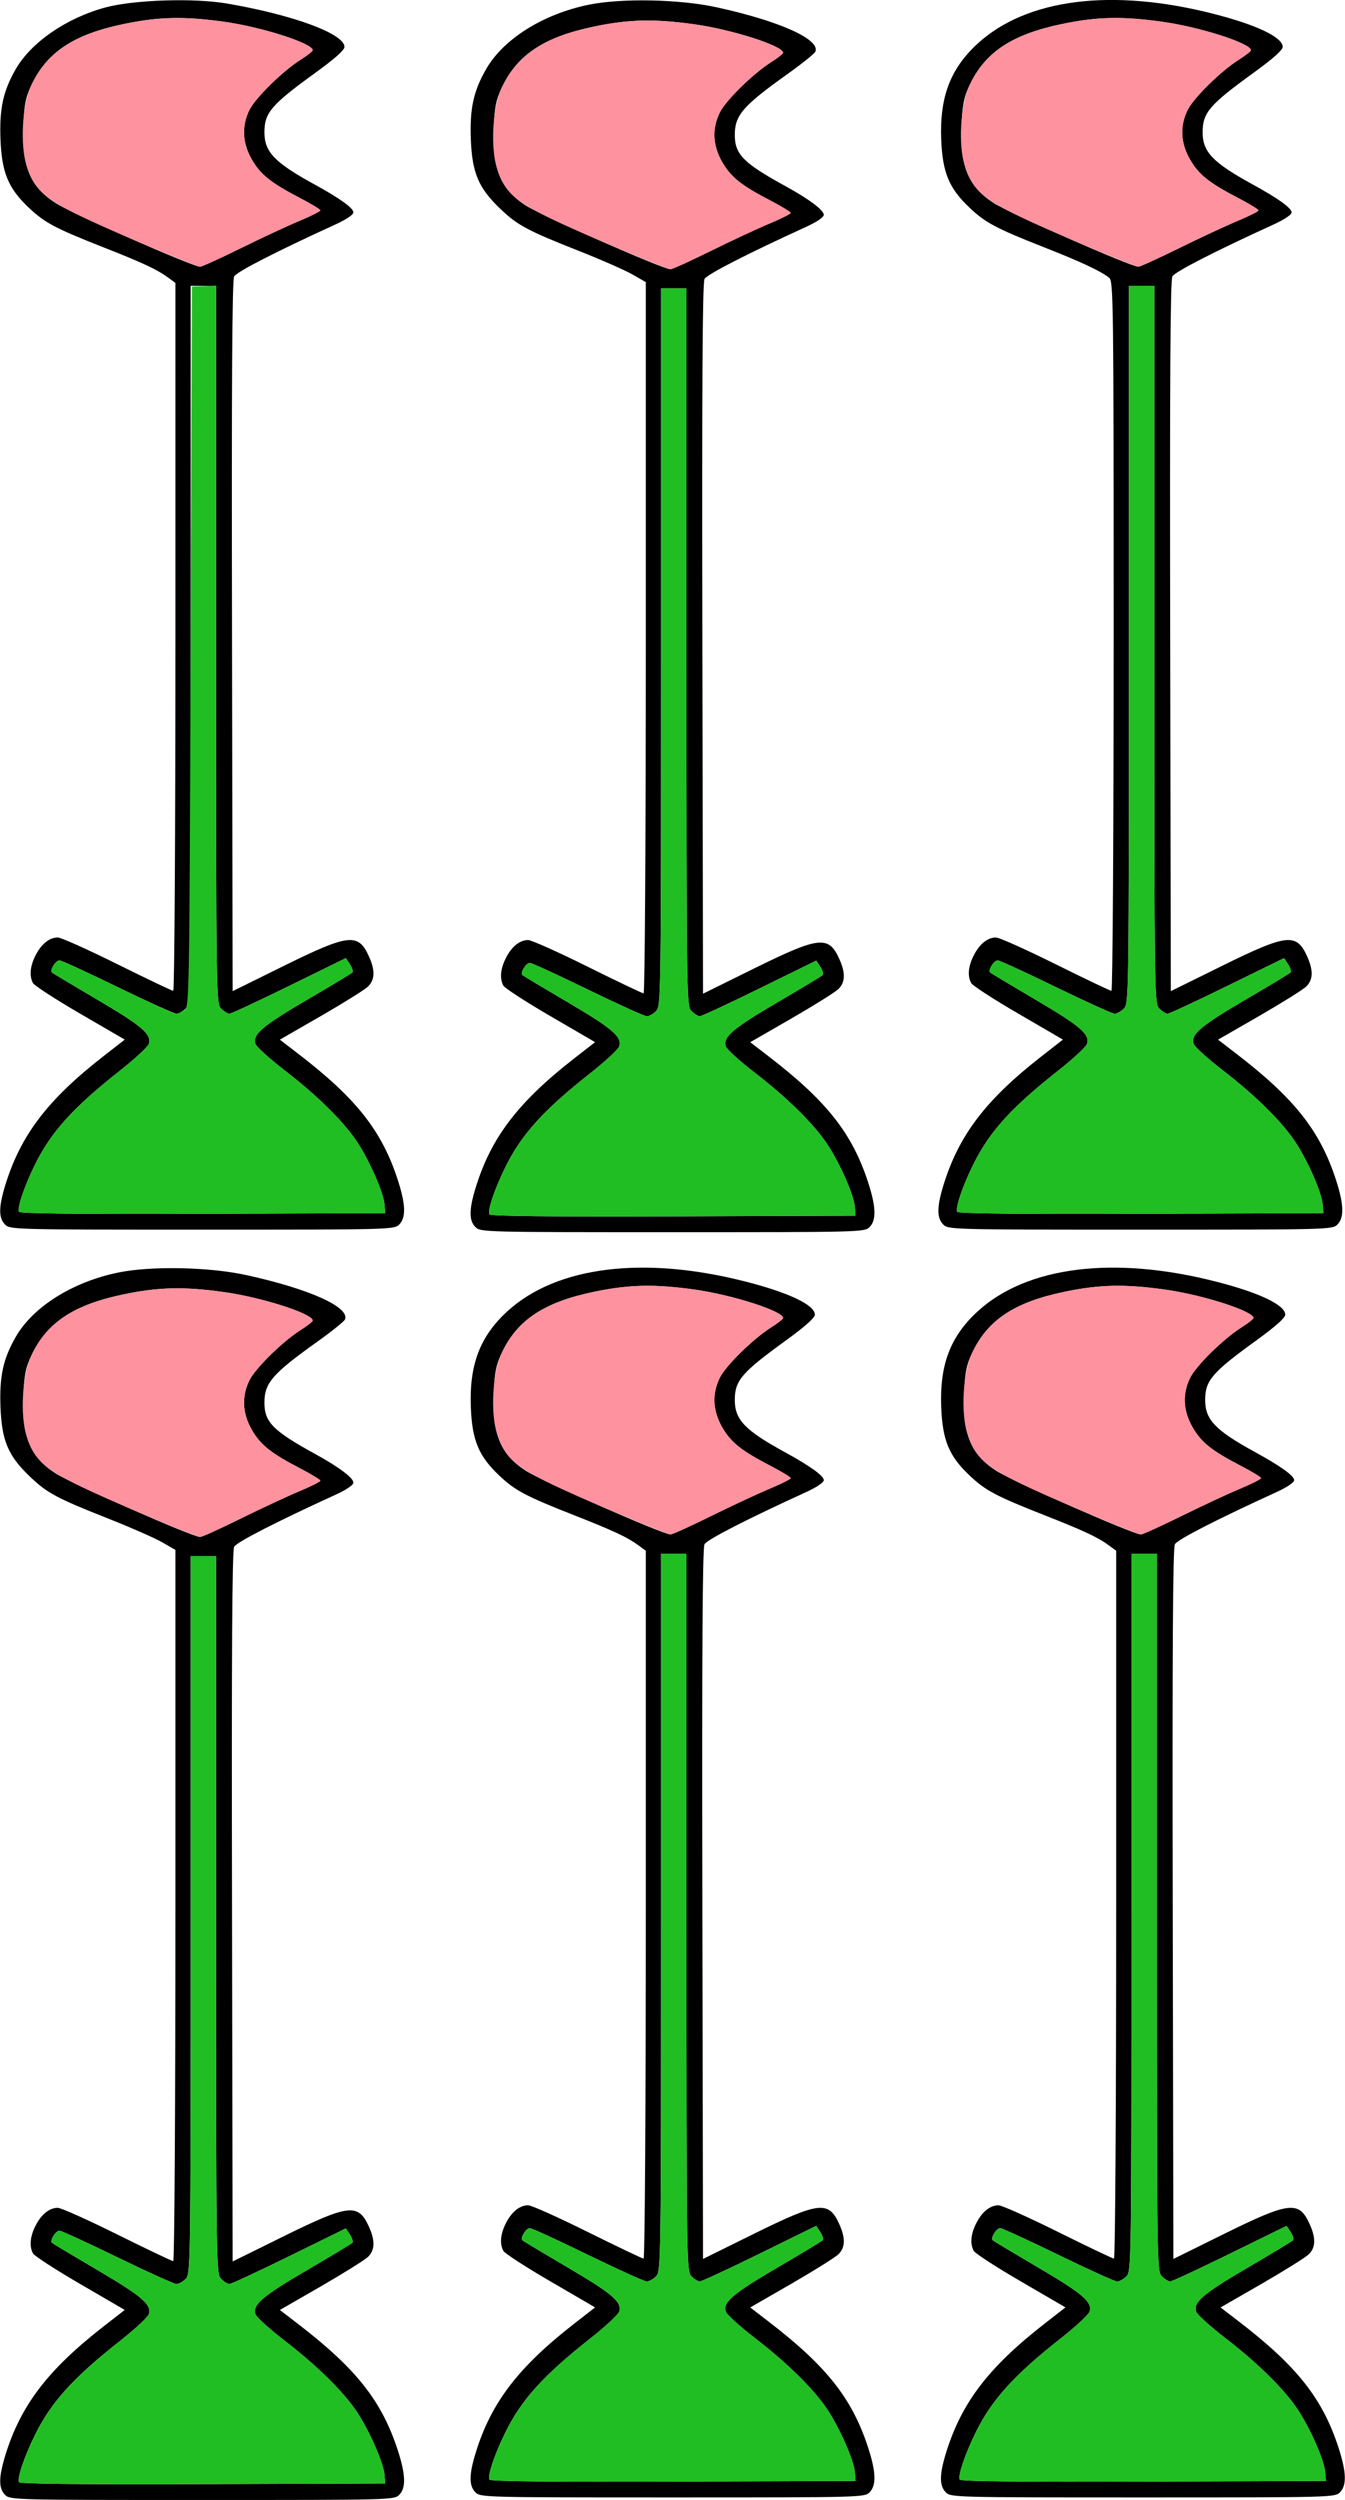 <?xml version="1.0" encoding="UTF-8" standalone="no"?>
<!DOCTYPE svg PUBLIC "-//W3C//DTD SVG 1.1//EN"
"http://www.w3.org/Graphics/SVG/1.1/DTD/svg11.dtd">
<svg width="323px" height="600px"
xmlns="http://www.w3.org/2000/svg" version="1.1">
<g transform="translate(0000, 0000) scale(1, 1)">
<path fill="#000000" stroke="none" d="
M 1.22 598.78
C -0.36 597.20 -0.34 594.52 1.29 589.24
C 4.98 577.28 11.49 568.76 24.90 558.32
L 29.96 554.39
L 19.23 548.15
C 13.34 544.73 8.24 541.42 7.92 540.82
C 7.00 539.10 7.22 536.76 8.54 534.16
C 9.93 531.43 11.87 529.88 13.88 529.88
C 14.65 529.88 21.08 532.76 28.17 536.28
C 35.27 539.80 41.31 542.68 41.60 542.68
C 41.90 542.68 42.13 505.25 42.13 457.33
L 42.13 371.98
L 38.92 370.14
C 37.16 369.13 31.46 366.62 26.26 364.57
C 13.61 359.57 11.37 358.37 7.21 354.41
C 1.96 349.41 0.43 345.81 0.12 337.73
C -0.16 330.37 0.73 326.20 3.74 320.93
C 7.87 313.66 17.40 307.67 28.39 305.41
C 36.28 303.79 50.28 304.07 59.23 306.04
C 74.25 309.33 84.00 313.71 82.86 316.65
C 82.69 317.11 79.71 319.51 76.24 321.98
C 65.44 329.68 63.50 331.91 63.50 336.63
C 63.50 341.33 65.56 343.41 75.78 349.01
C 81.36 352.07 84.87 354.71 84.87 355.83
C 84.87 356.40 83.25 357.51 80.75 358.66
C 66.26 365.28 56.83 370.12 56.23 371.23
C 55.75 372.13 55.60 396.51 55.72 457.62
L 55.87 542.76
L 68.31 536.62
C 83.74 529.02 86.03 528.76 88.57 534.35
C 90.12 537.74 90.06 540.00 88.38 541.65
C 87.63 542.38 82.55 545.56 77.11 548.70
L 67.21 554.40
L 71.62 557.79
C 85.56 568.50 91.69 576.26 95.52 588.04
C 97.43 593.91 97.54 597.11 95.86 598.78
C 94.67 599.98 93.83 600.00 48.54 600.00
C 3.25 600.00 2.42 599.98 1.22 598.78
M 92.33 593.91
C 92.09 591.08 88.77 583.51 85.78 578.96
C 82.53 574.05 76.18 567.79 68.27 561.70
C 64.68 558.93 61.56 556.10 61.33 555.40
C 60.62 553.14 63.01 551.10 73.76 544.82
C 79.50 541.46 84.38 538.52 84.62 538.28
C 84.85 538.04 84.59 537.16 84.05 536.33
L 83.05 534.82
L 69.46 541.49
C 61.99 545.16 55.53 548.16 55.11 548.16
C 54.68 548.16 53.79 547.62 53.12 546.95
C 51.91 545.74 51.90 544.92 51.90 459.60
L 51.90 373.48
L 48.85 373.48
L 45.79 373.48
L 45.79 459.60
C 45.79 544.92 45.78 545.74 44.57 546.95
C 43.90 547.62 42.91 548.17 42.37 548.17
C 41.83 548.17 35.47 545.29 28.23 541.77
C 21.00 538.25 14.73 535.37 14.28 535.37
C 13.39 535.37 11.91 537.71 12.46 538.26
C 12.65 538.45 17.53 541.37 23.30 544.76
C 34.09 551.09 36.47 553.13 35.74 555.40
C 35.52 556.11 32.40 559.00 28.81 561.83
C 17.53 570.72 12.24 576.58 8.37 584.45
C 5.80 589.68 4.05 594.88 4.57 595.72
C 4.84 596.15 19.22 596.30 48.73 596.20
L 92.50 596.04
L 92.33 593.91
M 57.82 364.45
C 62.79 362.00 69.12 359.05 71.89 357.90
C 74.66 356.74 76.92 355.60 76.93 355.37
C 76.93 355.13 74.73 353.80 72.04 352.40
C 65.02 348.75 62.56 346.78 60.47 343.15
C 58.21 339.21 58.01 335.18 59.87 331.33
C 61.29 328.40 67.86 321.95 72.21 319.20
C 73.80 318.20 75.10 317.18 75.10 316.93
C 75.10 315.29 62.86 311.36 53.79 310.10
C 44.19 308.76 38.14 308.89 29.77 310.63
C 17.66 313.13 11.17 317.45 7.46 325.48
C 6.13 328.34 5.80 330.07 5.60 335.21
C 5.23 344.82 7.28 349.72 13.34 353.60
C 17.30 356.13 46.15 368.84 48.05 368.88
C 48.46 368.90 52.86 366.90 57.82 364.45"/>
<path fill="#000000" stroke="none" d="
M 114.18 598.17
C 112.60 596.59 112.62 593.91 114.25 588.63
C 117.94 576.67 124.45 568.15 137.86 557.71
L 142.91 553.78
L 132.19 547.54
C 126.29 544.12 121.20 540.81 120.88 540.21
C 119.96 538.49 120.18 536.15 121.50 533.55
C 122.89 530.82 124.83 529.27 126.84 529.27
C 127.61 529.27 134.04 532.15 141.13 535.67
C 148.23 539.19 154.26 542.07 154.56 542.07
C 154.86 542.07 155.09 504.82 155.09 457.13
L 155.09 372.18
L 153.39 370.93
C 150.75 368.98 147.43 367.42 137.93 363.68
C 126.21 359.07 123.72 357.75 119.88 354.12
C 114.95 349.46 113.38 345.69 113.07 337.73
C 112.68 327.49 115.28 320.71 121.87 314.69
C 133.67 303.92 154.56 301.32 179.07 307.59
C 189.45 310.23 195.69 313.22 195.69 315.52
C 195.69 316.28 193.36 318.35 188.80 321.66
C 178.10 329.41 176.46 331.31 176.46 336.02
C 176.46 340.73 178.92 343.29 188.37 348.46
C 194.56 351.85 197.83 354.20 197.83 355.24
C 197.83 355.79 196.13 356.94 193.71 358.05
C 179.22 364.67 169.79 369.51 169.19 370.62
C 168.70 371.52 168.56 395.90 168.67 457.01
L 168.83 542.15
L 181.27 536.01
C 196.70 528.41 198.99 528.15 201.53 533.74
C 203.07 537.13 203.02 539.39 201.34 541.04
C 200.58 541.77 195.51 544.95 190.07 548.09
L 180.17 553.79
L 184.57 557.18
C 198.51 567.89 204.65 575.65 208.48 587.43
C 210.39 593.30 210.49 596.50 208.82 598.17
C 207.62 599.37 206.79 599.39 161.50 599.39
C 116.21 599.39 115.38 599.37 114.18 598.17
M 205.29 593.30
C 205.05 590.47 201.73 582.90 198.73 578.35
C 195.49 573.45 189.14 567.18 181.23 561.09
C 177.64 558.32 174.52 555.49 174.29 554.79
C 173.58 552.53 175.97 550.49 186.72 544.21
C 192.46 540.85 197.34 537.91 197.57 537.67
C 197.81 537.43 197.55 536.55 197.01 535.72
L 196.01 534.21
L 182.42 540.88
C 174.95 544.55 168.49 547.55 168.06 547.55
C 167.64 547.55 166.75 547.01 166.08 546.34
C 164.87 545.13 164.86 544.31 164.86 458.99
L 164.86 372.87
L 161.81 372.87
L 158.75 372.87
L 158.75 458.99
C 158.75 544.31 158.74 545.13 157.53 546.34
C 156.86 547.01 155.86 547.56 155.33 547.56
C 154.78 547.56 148.43 544.68 141.19 541.16
C 133.96 537.64 127.69 534.76 127.24 534.76
C 126.35 534.76 124.87 537.10 125.42 537.65
C 125.61 537.84 130.49 540.76 136.26 544.15
C 147.05 550.48 149.43 552.52 148.70 554.79
C 148.48 555.50 145.36 558.39 141.77 561.22
C 130.49 570.11 125.19 575.97 121.33 583.84
C 118.76 589.07 117.01 594.27 117.53 595.11
C 117.79 595.54 132.18 595.69 161.69 595.59
L 205.46 595.43
L 205.29 593.30
M 170.78 363.84
C 175.75 361.39 182.08 358.44 184.85 357.29
C 187.61 356.13 189.88 354.99 189.89 354.76
C 189.89 354.52 187.69 353.19 185.00 351.79
C 177.97 348.14 175.52 346.17 173.43 342.54
C 171.17 338.60 170.96 334.57 172.83 330.72
C 174.25 327.79 180.82 321.34 185.17 318.59
C 186.75 317.59 188.06 316.57 188.06 316.32
C 188.06 314.68 175.82 310.75 166.74 309.49
C 157.15 308.15 151.10 308.28 142.72 310.02
C 130.62 312.52 124.13 316.84 120.42 324.87
C 119.09 327.73 118.76 329.46 118.56 334.60
C 118.19 344.21 120.24 349.11 126.29 352.99
C 130.26 355.52 159.11 368.23 161.01 368.27
C 161.42 368.29 165.82 366.29 170.78 363.84"/>
<path fill="#000000" stroke="none" d="
M 227.14 598.17
C 225.56 596.59 225.57 593.91 227.21 588.63
C 230.90 576.67 237.41 568.15 250.82 557.71
L 255.87 553.78
L 245.15 547.54
C 239.25 544.12 234.16 540.81 233.84 540.21
C 232.91 538.49 233.13 536.15 234.46 533.55
C 235.85 530.82 237.79 529.27 239.80 529.27
C 240.56 529.27 246.99 532.15 254.09 535.67
C 261.18 539.19 267.22 542.07 267.52 542.07
C 267.82 542.07 268.05 504.82 268.05 457.13
L 268.05 372.18
L 266.35 370.93
C 263.71 368.98 260.39 367.42 250.89 363.68
C 239.17 359.07 236.68 357.75 232.84 354.12
C 227.91 349.46 226.34 345.69 226.03 337.73
C 225.64 327.49 228.24 320.71 234.83 314.69
C 246.63 303.92 267.52 301.32 292.02 307.59
C 302.40 310.23 308.65 313.22 308.65 315.52
C 308.65 316.28 306.32 318.35 301.76 321.66
C 291.05 329.41 289.42 331.31 289.42 336.02
C 289.42 340.73 291.88 343.29 301.32 348.46
C 307.52 351.85 310.79 354.20 310.79 355.24
C 310.79 355.79 309.09 356.94 306.67 358.05
C 292.18 364.67 282.74 369.51 282.15 370.62
C 281.66 371.52 281.52 395.90 281.63 457.01
L 281.79 542.15
L 294.23 536.01
C 309.66 528.41 311.95 528.15 314.49 533.74
C 316.03 537.13 315.98 539.39 314.30 541.04
C 313.54 541.77 308.47 544.95 303.03 548.09
L 293.12 553.79
L 297.53 557.18
C 311.47 567.89 317.61 575.65 321.44 587.43
C 323.35 593.30 323.45 596.50 321.78 598.17
C 320.58 599.37 319.75 599.39 274.46 599.39
C 229.17 599.39 228.33 599.37 227.14 598.17
M 318.24 593.30
C 318.01 590.47 314.69 582.90 311.69 578.35
C 308.45 573.45 302.10 567.18 294.19 561.09
C 290.60 558.32 287.48 555.49 287.25 554.79
C 286.54 552.53 288.93 550.49 299.68 544.21
C 305.42 540.85 310.30 537.91 310.53 537.67
C 310.76 537.43 310.51 536.55 309.96 535.72
L 308.97 534.21
L 295.38 540.88
C 287.90 544.55 281.44 547.55 281.02 547.55
C 280.60 547.55 279.71 547.01 279.04 546.34
C 277.83 545.13 277.82 544.31 277.82 458.99
L 277.82 372.87
L 274.76 372.87
L 271.71 372.87
L 271.71 458.99
C 271.71 544.31 271.70 545.13 270.49 546.34
C 269.82 547.01 268.82 547.56 268.29 547.56
C 267.74 547.56 261.39 544.68 254.15 541.16
C 246.92 537.64 240.64 534.76 240.20 534.76
C 239.31 534.76 237.83 537.10 238.38 537.65
C 238.57 537.84 243.45 540.76 249.22 544.15
C 260.01 550.48 262.39 552.52 261.66 554.79
C 261.44 555.50 258.32 558.39 254.73 561.22
C 243.45 570.11 238.15 575.97 234.29 583.84
C 231.72 589.07 229.97 594.27 230.49 595.11
C 230.75 595.54 245.14 595.69 274.65 595.59
L 318.42 595.43
L 318.24 593.30
M 283.74 363.84
C 288.71 361.39 295.04 358.44 297.81 357.29
C 300.57 356.13 302.84 354.99 302.84 354.76
C 302.84 354.52 300.65 353.19 297.96 351.79
C 290.93 348.14 288.48 346.17 286.39 342.54
C 284.12 338.60 283.92 334.57 285.79 330.72
C 287.21 327.79 293.78 321.34 298.12 318.59
C 299.71 317.59 301.02 316.57 301.02 316.32
C 301.02 314.68 288.78 310.75 279.70 309.49
C 270.11 308.15 264.05 308.28 255.68 310.02
C 243.58 312.52 237.09 316.84 233.38 324.87
C 232.05 327.73 231.72 329.46 231.52 334.60
C 231.14 344.21 233.20 349.11 239.25 352.99
C 243.21 355.52 272.06 368.23 273.97 368.27
C 274.38 368.29 278.78 366.29 283.74 363.84"/>
<path fill="#000000" stroke="none" d="
M 114.18 294.51
C 112.60 292.93 112.62 290.26 114.25 284.98
C 117.94 273.01 124.45 264.49 137.86 254.05
L 142.91 250.12
L 132.19 243.88
C 126.29 240.46 121.20 237.15 120.88 236.55
C 119.96 234.83 120.18 232.49 121.50 229.90
C 122.89 227.16 124.83 225.61 126.84 225.61
C 127.61 225.61 134.04 228.49 141.13 232.01
C 148.23 235.53 154.26 238.41 154.56 238.41
C 154.86 238.41 155.09 200.98 155.09 153.06
L 155.09 67.71
L 151.88 65.87
C 150.12 64.87 144.42 62.35 139.21 60.30
C 126.57 55.30 124.33 54.10 120.17 50.14
C 114.92 45.14 113.39 41.54 113.07 33.46
C 112.79 26.10 113.69 21.93 116.70 16.66
C 120.83 9.40 130.36 3.40 141.35 1.14
C 149.24 -0.48 163.24 -0.20 172.19 1.77
C 187.21 5.06 196.96 9.44 195.82 12.38
C 195.64 12.84 192.66 15.24 189.20 17.71
C 178.40 25.41 176.46 27.65 176.46 32.37
C 176.46 37.06 178.52 39.14 188.74 44.74
C 194.32 47.80 197.83 50.44 197.83 51.56
C 197.83 52.13 196.21 53.24 193.71 54.39
C 179.22 61.01 169.79 65.85 169.19 66.96
C 168.70 67.87 168.56 92.24 168.67 153.35
L 168.83 238.49
L 181.27 232.35
C 196.70 224.75 198.99 224.49 201.53 230.08
C 203.07 233.48 203.02 235.73 201.34 237.38
C 200.58 238.12 195.51 241.29 190.07 244.43
L 180.17 250.13
L 184.57 253.52
C 198.51 264.23 204.65 271.99 208.48 283.77
C 210.39 289.65 210.49 292.84 208.82 294.51
C 207.62 295.71 206.79 295.73 161.50 295.73
C 116.21 295.73 115.38 295.71 114.18 294.51
M 205.29 289.64
C 205.05 286.81 201.73 279.24 198.73 274.70
C 195.49 269.79 189.14 263.52 181.23 257.43
C 177.64 254.66 174.52 251.83 174.29 251.13
C 173.58 248.87 175.97 246.84 186.72 240.55
C 192.46 237.20 197.34 234.26 197.57 234.01
C 197.81 233.77 197.55 232.90 197.01 232.06
L 196.01 230.55
L 182.42 237.22
C 174.95 240.89 168.49 243.89 168.06 243.90
C 167.64 243.90 166.75 243.35 166.08 242.68
C 164.87 241.48 164.86 240.65 164.86 155.34
L 164.86 69.21
L 161.81 69.21
L 158.75 69.21
L 158.75 155.34
C 158.75 240.65 158.74 241.48 157.53 242.68
C 156.86 243.35 155.86 243.90 155.33 243.90
C 154.78 243.90 148.43 241.02 141.19 237.50
C 133.96 233.98 127.69 231.10 127.24 231.10
C 126.35 231.10 124.87 233.44 125.42 233.99
C 125.61 234.18 130.49 237.10 136.26 240.49
C 147.05 246.82 149.43 248.86 148.70 251.13
C 148.48 251.84 145.36 254.73 141.77 257.56
C 130.49 266.45 125.19 272.31 121.33 280.18
C 118.76 285.41 117.01 290.61 117.53 291.45
C 117.79 291.88 132.18 292.03 161.69 291.93
L 205.46 291.77
L 205.29 289.64
M 170.78 60.18
C 175.75 57.73 182.08 54.78 184.85 53.63
C 187.61 52.47 189.88 51.34 189.89 51.10
C 189.89 50.87 187.69 49.53 185.00 48.13
C 177.97 44.48 175.52 42.51 173.43 38.88
C 171.17 34.94 170.96 30.91 172.83 27.06
C 174.25 24.13 180.82 17.68 185.17 14.93
C 186.75 13.93 188.06 12.91 188.06 12.66
C 188.06 11.02 175.82 7.09 166.74 5.83
C 157.15 4.49 151.10 4.62 142.72 6.36
C 130.62 8.87 124.13 13.18 120.42 21.21
C 119.09 24.07 118.76 25.80 118.56 30.95
C 118.19 40.55 120.24 45.45 126.29 49.33
C 130.26 51.87 159.11 64.57 161.01 64.62
C 161.42 64.63 165.82 62.63 170.78 60.18"/>
<path fill="#000000" stroke="none" d="
M 1.22 293.90
C -0.36 292.32 -0.34 289.65 1.29 284.37
C 4.98 272.40 11.49 263.88 24.90 253.45
L 29.96 249.51
L 19.23 243.27
C 13.34 239.85 8.24 236.54 7.92 235.94
C 7.00 234.22 7.22 231.88 8.54 229.29
C 9.93 226.55 11.87 225.00 13.88 225.00
C 14.65 225.00 21.08 227.88 28.17 231.40
C 35.27 234.92 41.31 237.80 41.60 237.80
C 41.90 237.80 42.13 200.55 42.13 152.86
L 42.13 67.91
L 40.43 66.66
C 37.79 64.71 34.47 63.15 24.97 59.41
C 13.25 54.80 10.76 53.48 6.92 49.85
C 1.99 45.20 0.42 41.42 0.12 33.46
C -0.16 26.10 0.73 21.93 3.74 16.66
C 7.44 10.16 16.06 4.24 25.46 1.75
C 32.27 -0.05 46.58 -0.51 54.46 0.84
C 70.32 3.54 82.73 8.11 82.73 11.26
C 82.73 12.01 80.40 14.09 75.84 17.39
C 65.14 25.14 63.50 27.04 63.50 31.76
C 63.50 36.46 65.96 39.02 75.41 44.20
C 81.60 47.59 84.87 49.93 84.87 50.98
C 84.87 51.52 83.17 52.67 80.75 53.78
C 66.26 60.40 56.83 65.24 56.23 66.35
C 55.75 67.26 55.60 91.63 55.72 152.74
L 55.87 237.88
L 68.31 231.74
C 83.74 224.14 86.03 223.88 88.57 229.47
C 90.12 232.87 90.06 235.12 88.38 236.77
C 87.63 237.51 82.55 240.68 77.11 243.82
L 67.21 249.52
L 71.62 252.91
C 85.56 263.62 91.69 271.38 95.52 283.16
C 97.43 289.04 97.54 292.23 95.86 293.90
C 94.67 295.10 93.83 295.12 48.54 295.12
C 3.25 295.12 2.42 295.10 1.22 293.90
M 92.33 289.03
C 92.09 286.20 88.77 278.63 85.78 274.09
C 82.53 269.18 76.18 262.91 68.27 256.82
C 64.68 254.05 61.56 251.22 61.33 250.52
C 60.62 248.26 63.01 246.23 73.76 239.94
C 79.50 236.59 84.38 233.65 84.62 233.40
C 84.85 233.16 84.59 232.29 84.05 231.45
L 83.05 229.95
L 69.46 236.61
C 61.99 240.28 55.53 243.28 55.11 243.29
C 54.68 243.29 53.79 242.74 53.12 242.07
C 51.91 240.87 51.90 240.04 51.90 154.73
L 51.90 68.60
L 48.85 68.60
L 45.79 68.60
L 45.79 154.73
C 45.79 240.04 45.78 240.87 44.57 242.07
C 43.90 242.74 42.91 243.29 42.37 243.29
C 41.83 243.29 35.47 240.41 28.23 236.89
C 21.00 233.37 14.73 230.49 14.28 230.49
C 13.39 230.49 11.91 232.83 12.46 233.38
C 12.65 233.57 17.53 236.49 23.30 239.88
C 34.09 246.21 36.47 248.25 35.74 250.52
C 35.52 251.23 32.40 254.12 28.81 256.95
C 17.53 265.84 12.24 271.70 8.37 279.57
C 5.80 284.80 4.05 290.00 4.57 290.84
C 4.84 291.27 19.22 291.42 48.73 291.32
L 92.50 291.16
L 92.33 289.03
M 57.82 59.57
C 62.79 57.12 69.12 54.17 71.89 53.02
C 74.66 51.86 76.92 50.73 76.93 50.49
C 76.93 50.26 74.73 48.92 72.04 47.52
C 65.02 43.87 62.56 41.90 60.47 38.27
C 58.21 34.33 58.01 30.30 59.87 26.45
C 61.29 23.52 67.86 17.07 72.21 14.32
C 73.80 13.32 75.10 12.30 75.10 12.05
C 75.10 10.41 62.86 6.48 53.79 5.22
C 44.19 3.88 38.14 4.01 29.77 5.75
C 17.66 8.26 11.17 12.57 7.46 20.60
C 6.13 23.46 5.80 25.20 5.60 30.34
C 5.23 39.95 7.28 44.84 13.34 48.72
C 17.30 51.26 46.15 63.96 48.05 64.01
C 48.46 64.02 52.86 62.02 57.82 59.57"/>
<path fill="#000000" stroke="none" d="
M 226.53 293.90
C 224.95 292.32 224.96 289.65 226.59 284.37
C 230.29 272.40 236.80 263.88 250.21 253.45
L 255.26 249.51
L 244.54 243.27
C 238.64 239.85 233.55 236.54 233.23 235.94
C 232.30 234.22 232.52 231.88 233.85 229.29
C 235.24 226.55 237.18 225.00 239.18 225.00
C 239.95 225.00 246.38 227.88 253.48 231.40
C 260.57 234.92 266.61 237.80 266.91 237.80
C 267.20 237.80 267.44 200.46 267.44 152.66
C 267.44 72.29 267.38 67.46 266.37 66.67
C 264.33 65.05 259.61 62.84 250.88 59.41
C 239.17 54.80 236.68 53.48 232.84 49.85
C 227.91 45.20 226.34 41.42 226.03 33.46
C 225.64 23.23 228.24 16.44 234.83 10.42
C 246.60 -0.33 267.09 -2.90 291.41 3.32
C 301.79 5.96 308.04 8.95 308.04 11.26
C 308.04 12.01 305.71 14.09 301.15 17.39
C 290.44 25.14 288.81 27.04 288.81 31.76
C 288.81 36.46 291.27 39.02 300.71 44.20
C 306.90 47.59 310.18 49.93 310.18 50.98
C 310.18 51.52 308.48 52.67 306.06 53.78
C 291.57 60.40 282.13 65.24 281.54 66.35
C 281.05 67.26 280.91 91.63 281.02 152.74
L 281.17 237.88
L 293.62 231.74
C 309.05 224.14 311.34 223.88 313.88 229.47
C 315.42 232.87 315.37 235.12 313.69 236.77
C 312.93 237.51 307.86 240.68 302.42 243.82
L 292.51 249.52
L 296.92 252.91
C 310.86 263.62 317.00 271.38 320.83 283.16
C 322.74 289.04 322.84 292.23 321.17 293.90
C 319.97 295.10 319.13 295.12 273.85 295.12
C 228.56 295.12 227.72 295.10 226.53 293.90
M 317.63 289.03
C 317.40 286.20 314.08 278.63 311.08 274.09
C 307.84 269.18 301.49 262.91 293.58 256.82
C 289.99 254.05 286.87 251.22 286.64 250.52
C 285.93 248.26 288.32 246.23 299.07 239.94
C 304.80 236.59 309.69 233.65 309.92 233.40
C 310.15 233.16 309.90 232.29 309.35 231.45
L 308.36 229.95
L 294.77 236.61
C 287.29 240.28 280.83 243.28 280.41 243.29
C 279.99 243.29 279.10 242.74 278.43 242.07
C 277.22 240.87 277.21 240.04 277.21 154.73
L 277.21 68.60
L 274.15 68.60
L 271.10 68.60
L 271.10 154.73
C 271.10 240.04 271.09 240.87 269.88 242.07
C 269.21 242.74 268.21 243.29 267.67 243.29
C 267.13 243.29 260.78 240.41 253.54 236.89
C 246.31 233.37 240.03 230.49 239.59 230.49
C 238.70 230.49 237.22 232.83 237.77 233.38
C 237.96 233.57 242.84 236.49 248.61 239.88
C 259.40 246.21 261.78 248.25 261.05 250.52
C 260.83 251.23 257.71 254.12 254.12 256.95
C 242.84 265.84 237.54 271.70 233.68 279.57
C 231.11 284.80 229.36 290.00 229.88 290.84
C 230.14 291.27 244.53 291.42 274.04 291.32
L 317.81 291.16
L 317.63 289.03
M 283.13 59.57
C 288.10 57.12 294.43 54.17 297.20 53.02
C 299.96 51.86 302.23 50.73 302.23 50.49
C 302.23 50.26 300.04 48.92 297.35 47.52
C 290.32 43.87 287.87 41.90 285.78 38.27
C 283.51 34.33 283.31 30.30 285.18 26.45
C 286.60 23.52 293.17 17.07 297.51 14.32
C 299.10 13.32 300.41 12.30 300.41 12.05
C 300.41 10.41 288.17 6.48 279.09 5.22
C 269.50 3.88 263.44 4.01 255.07 5.75
C 242.97 8.26 236.48 12.57 232.77 20.60
C 231.44 23.46 231.11 25.20 230.91 30.34
C 230.53 39.95 232.59 44.84 238.64 48.72
C 242.60 51.26 271.45 63.96 273.36 64.01
C 273.77 64.02 278.16 62.02 283.13 59.57"/>
<path fill="#fe929f" stroke="none" d="
M 38.16 365.01
C 11.33 353.70 8.84 352.09 6.39 344.62
C 4.79 339.73 5.33 330.08 7.46 325.48
C 11.17 317.45 17.66 313.13 29.77 310.63
C 38.14 308.89 44.19 308.76 53.79 310.10
C 62.86 311.36 75.10 315.29 75.10 316.93
C 75.10 317.18 73.80 318.20 72.21 319.20
C 67.86 321.95 61.29 328.40 59.87 331.33
C 58.01 335.18 58.21 339.21 60.47 343.15
C 62.56 346.78 65.02 348.75 72.04 352.40
C 74.73 353.80 76.93 355.13 76.93 355.37
C 76.92 355.60 74.66 356.74 71.89 357.90
C 69.12 359.05 62.79 362.00 57.82 364.45
C 52.86 366.90 48.46 368.90 48.05 368.88
C 47.65 368.88 43.20 367.13 38.16 365.01"/>
<path fill="#fe929f" stroke="none" d="
M 151.12 364.40
C 124.29 353.09 121.79 351.48 119.35 344.01
C 117.75 339.12 118.29 329.47 120.42 324.87
C 124.13 316.84 130.62 312.52 142.72 310.02
C 151.10 308.28 157.15 308.15 166.74 309.49
C 175.82 310.75 188.06 314.68 188.06 316.32
C 188.06 316.57 186.75 317.59 185.17 318.59
C 180.82 321.34 174.25 327.79 172.83 330.72
C 170.96 334.57 171.17 338.60 173.43 342.54
C 175.52 346.17 177.97 348.14 185.00 351.79
C 187.69 353.19 189.89 354.52 189.89 354.76
C 189.88 354.99 187.61 356.13 184.85 357.29
C 182.08 358.44 175.75 361.39 170.78 363.84
C 165.82 366.29 161.42 368.29 161.01 368.27
C 160.61 368.27 156.16 366.52 151.12 364.40"/>
<path fill="#fe929f" stroke="none" d="
M 264.08 364.40
C 237.25 353.09 234.75 351.48 232.30 344.01
C 230.70 339.12 231.25 329.47 233.38 324.87
C 237.09 316.84 243.58 312.52 255.68 310.02
C 264.05 308.28 270.11 308.15 279.70 309.49
C 288.78 310.75 301.02 314.68 301.02 316.32
C 301.02 316.57 299.71 317.59 298.12 318.59
C 293.78 321.34 287.21 327.79 285.79 330.72
C 283.92 334.57 284.12 338.60 286.39 342.54
C 288.48 346.17 290.93 348.14 297.96 351.79
C 300.65 353.19 302.84 354.52 302.84 354.76
C 302.84 354.99 300.57 356.13 297.81 357.29
C 295.04 358.44 288.71 361.39 283.74 363.84
C 278.78 366.29 274.38 368.29 273.97 368.27
C 273.57 368.27 269.12 366.52 264.08 364.40"/>
<path fill="#fe929f" stroke="none" d="
M 151.12 60.74
C 124.29 49.43 121.79 47.82 119.35 40.35
C 117.75 35.46 118.29 25.81 120.42 21.21
C 124.13 13.18 130.62 8.87 142.72 6.36
C 151.10 4.62 157.15 4.49 166.74 5.83
C 175.82 7.09 188.06 11.02 188.06 12.66
C 188.06 12.91 186.75 13.93 185.17 14.93
C 180.82 17.68 174.25 24.13 172.83 27.06
C 170.96 30.91 171.17 34.94 173.43 38.88
C 175.52 42.51 177.97 44.48 185.00 48.13
C 187.69 49.53 189.89 50.87 189.89 51.10
C 189.88 51.34 187.61 52.47 184.85 53.63
C 182.08 54.78 175.75 57.73 170.78 60.18
C 165.82 62.63 161.42 64.63 161.01 64.62
C 160.61 64.61 156.16 62.86 151.12 60.74"/>
<path fill="#fe929f" stroke="none" d="
M 38.16 60.13
C 11.33 48.82 8.84 47.21 6.39 39.74
C 4.79 34.85 5.33 25.20 7.46 20.60
C 11.19 12.55 17.78 8.17 29.84 5.74
C 38.20 4.05 44.46 3.92 53.79 5.22
C 62.86 6.48 75.10 10.41 75.10 12.05
C 75.10 12.30 73.80 13.32 72.21 14.32
C 67.86 17.07 61.29 23.52 59.87 26.45
C 58.01 30.30 58.21 34.33 60.47 38.27
C 62.56 41.90 65.02 43.87 72.04 47.52
C 74.73 48.92 76.93 50.26 76.93 50.49
C 76.92 50.73 74.66 51.86 71.89 53.02
C 69.12 54.17 62.79 57.12 57.82 59.57
C 52.86 62.02 48.46 64.02 48.05 64.01
C 47.65 64.00 43.20 62.25 38.16 60.13"/>
<path fill="#fe929f" stroke="none" d="
M 263.47 60.13
C 236.64 48.82 234.14 47.21 231.69 39.74
C 230.09 34.85 230.64 25.20 232.77 20.60
C 236.48 12.57 242.97 8.26 255.07 5.75
C 263.44 4.01 269.50 3.88 279.09 5.22
C 288.17 6.48 300.41 10.41 300.41 12.05
C 300.41 12.30 299.10 13.32 297.51 14.32
C 293.17 17.07 286.60 23.52 285.18 26.45
C 283.31 30.30 283.51 34.33 285.78 38.27
C 287.87 41.90 290.32 43.87 297.35 47.52
C 300.04 48.92 302.23 50.26 302.23 50.49
C 302.23 50.73 299.96 51.86 297.20 53.02
C 294.43 54.17 288.10 57.12 283.13 59.57
C 278.16 62.02 273.77 64.02 273.36 64.01
C 272.96 64.00 268.51 62.25 263.47 60.13"/>
<path fill="#21be23" stroke="none" d="
M 4.57 595.72
C 4.05 594.88 5.80 589.68 8.37 584.45
C 12.24 576.58 17.53 570.72 28.81 561.83
C 32.40 559.00 35.52 556.11 35.74 555.40
C 36.47 553.13 34.09 551.09 23.30 544.76
C 17.53 541.37 12.65 538.45 12.46 538.26
C 11.91 537.71 13.39 535.37 14.28 535.37
C 14.73 535.37 21.00 538.25 28.23 541.77
C 35.47 545.29 41.83 548.17 42.37 548.17
C 42.91 548.17 43.90 547.62 44.57 546.95
C 45.78 545.74 45.79 544.92 45.79 459.60
L 45.79 373.48
L 48.85 373.48
L 51.90 373.48
L 51.90 459.60
C 51.90 544.92 51.91 545.74 53.12 546.95
C 53.79 547.62 54.68 548.16 55.11 548.16
C 55.53 548.16 61.99 545.16 69.46 541.49
L 83.05 534.82
L 84.05 536.33
C 84.59 537.16 84.85 538.04 84.62 538.28
C 84.38 538.52 79.50 541.46 73.76 544.82
C 63.01 551.10 60.62 553.14 61.33 555.40
C 61.56 556.10 64.68 558.93 68.27 561.70
C 76.18 567.79 82.53 574.05 85.78 578.96
C 88.77 583.51 92.09 591.08 92.33 593.91
L 92.50 596.04
L 48.73 596.20
C 19.22 596.30 4.84 596.15 4.57 595.72"/>
<path fill="#21be23" stroke="none" d="
M 117.53 595.11
C 117.01 594.27 118.76 589.07 121.33 583.84
C 125.19 575.97 130.49 570.11 141.77 561.22
C 145.36 558.39 148.48 555.50 148.70 554.79
C 149.43 552.52 147.05 550.48 136.26 544.15
C 130.49 540.76 125.61 537.84 125.42 537.65
C 124.87 537.10 126.35 534.76 127.24 534.76
C 127.69 534.76 133.96 537.64 141.19 541.16
C 148.43 544.68 154.78 547.56 155.33 547.56
C 155.86 547.56 156.86 547.01 157.53 546.34
C 158.74 545.13 158.75 544.31 158.75 458.99
L 158.75 372.87
L 161.81 372.87
L 164.86 372.87
L 164.86 458.99
C 164.86 544.31 164.87 545.13 166.08 546.34
C 166.75 547.01 167.64 547.55 168.06 547.55
C 168.49 547.55 174.95 544.55 182.42 540.88
L 196.01 534.21
L 197.01 535.72
C 197.55 536.55 197.81 537.43 197.57 537.67
C 197.34 537.91 192.46 540.85 186.72 544.21
C 175.97 550.49 173.58 552.53 174.29 554.79
C 174.52 555.49 177.64 558.32 181.23 561.09
C 189.14 567.18 195.49 573.45 198.73 578.35
C 201.73 582.90 205.05 590.47 205.29 593.30
L 205.46 595.43
L 161.69 595.59
C 132.18 595.69 117.79 595.54 117.53 595.11"/>
<path fill="#21be23" stroke="none" d="
M 230.49 595.11
C 229.97 594.27 231.72 589.07 234.29 583.84
C 238.15 575.97 243.45 570.11 254.73 561.22
C 258.32 558.39 261.44 555.50 261.66 554.79
C 262.39 552.52 260.01 550.48 249.22 544.15
C 243.45 540.76 238.57 537.84 238.38 537.65
C 237.83 537.10 239.31 534.76 240.20 534.76
C 240.64 534.76 246.92 537.64 254.15 541.16
C 261.39 544.68 267.74 547.56 268.29 547.56
C 268.82 547.56 269.82 547.01 270.49 546.34
C 271.70 545.13 271.71 544.31 271.71 458.99
L 271.71 372.87
L 274.76 372.87
L 277.82 372.87
L 277.82 458.99
C 277.82 544.31 277.83 545.13 279.04 546.34
C 279.71 547.01 280.60 547.55 281.02 547.55
C 281.44 547.55 287.90 544.55 295.38 540.88
L 308.97 534.21
L 309.96 535.72
C 310.51 536.55 310.76 537.43 310.53 537.67
C 310.30 537.91 305.42 540.85 299.68 544.21
C 288.93 550.49 286.54 552.53 287.25 554.79
C 287.48 555.49 290.60 558.32 294.19 561.09
C 302.10 567.18 308.45 573.45 311.69 578.35
C 314.69 582.90 318.01 590.47 318.24 593.30
L 318.42 595.43
L 274.65 595.59
C 245.14 595.69 230.75 595.54 230.49 595.11"/>
<path fill="#21be23" stroke="none" d="
M 117.53 291.45
C 117.01 290.61 118.76 285.41 121.33 280.18
C 125.19 272.31 130.49 266.45 141.77 257.56
C 145.36 254.73 148.48 251.84 148.70 251.13
C 149.43 248.86 147.05 246.82 136.26 240.49
C 130.49 237.10 125.61 234.18 125.42 233.99
C 124.87 233.44 126.35 231.10 127.24 231.10
C 127.69 231.10 133.96 233.98 141.19 237.50
C 148.43 241.02 154.78 243.90 155.33 243.90
C 155.86 243.90 156.86 243.35 157.53 242.68
C 158.74 241.48 158.75 240.65 158.75 155.34
L 158.75 69.21
L 161.81 69.21
L 164.86 69.21
L 164.86 155.34
C 164.86 240.65 164.87 241.48 166.08 242.68
C 166.75 243.35 167.64 243.90 168.06 243.90
C 168.49 243.89 174.95 240.89 182.42 237.22
L 196.01 230.55
L 197.01 232.06
C 197.55 232.90 197.81 233.77 197.57 234.01
C 197.34 234.26 192.46 237.20 186.72 240.55
C 175.97 246.84 173.58 248.87 174.29 251.13
C 174.52 251.83 177.64 254.66 181.23 257.43
C 189.14 263.52 195.49 269.79 198.73 274.70
C 201.73 279.24 205.05 286.81 205.29 289.64
L 205.46 291.77
L 161.69 291.93
C 132.18 292.03 117.79 291.88 117.53 291.45"/>
<path fill="#21be23" stroke="none" d="
M 4.57 290.84
C 4.05 290.00 5.80 284.80 8.37 279.57
C 12.24 271.70 17.53 265.84 28.81 256.95
C 32.40 254.12 35.52 251.23 35.74 250.52
C 36.47 248.25 34.09 246.21 23.30 239.88
C 17.53 236.49 12.65 233.57 12.46 233.38
C 11.91 232.83 13.39 230.49 14.28 230.49
C 14.73 230.49 21.00 233.37 28.23 236.89
C 35.47 240.41 41.77 243.29 42.25 243.29
C 42.73 243.29 43.65 242.90 44.30 242.43
C 45.46 241.58 45.49 239.80 45.79 155.17
L 46.10 68.78
L 49.00 68.66
L 51.90 68.55
L 51.90 154.70
C 51.90 240.04 51.91 240.87 53.12 242.07
C 53.79 242.74 54.68 243.29 55.11 243.29
C 55.53 243.28 61.99 240.28 69.46 236.61
L 83.05 229.95
L 84.05 231.45
C 84.59 232.29 84.85 233.16 84.62 233.40
C 84.38 233.65 79.50 236.59 73.76 239.94
C 63.01 246.23 60.62 248.26 61.33 250.52
C 61.56 251.22 64.68 254.05 68.27 256.82
C 76.18 262.91 82.53 269.18 85.78 274.09
C 88.77 278.63 92.09 286.20 92.33 289.03
L 92.50 291.16
L 48.73 291.32
C 19.22 291.42 4.84 291.27 4.57 290.84"/>
<path fill="#21be23" stroke="none" d="
M 229.88 290.84
C 229.36 290.00 231.11 284.80 233.68 279.57
C 237.54 271.70 242.84 265.84 254.12 256.95
C 257.71 254.12 260.83 251.23 261.05 250.52
C 261.78 248.25 259.40 246.21 248.61 239.88
C 242.84 236.49 237.96 233.57 237.77 233.38
C 237.22 232.83 238.70 230.49 239.59 230.49
C 240.03 230.49 246.31 233.37 253.54 236.89
C 260.78 240.41 267.13 243.29 267.67 243.29
C 268.21 243.29 269.21 242.74 269.88 242.07
C 271.09 240.87 271.10 240.04 271.10 154.73
L 271.10 68.60
L 274.15 68.60
L 277.21 68.60
L 277.21 154.73
C 277.21 240.04 277.22 240.87 278.43 242.07
C 279.10 242.74 279.99 243.29 280.41 243.29
C 280.83 243.28 287.29 240.28 294.77 236.61
L 308.36 229.95
L 309.35 231.45
C 309.90 232.29 310.15 233.16 309.92 233.40
C 309.69 233.65 304.80 236.59 299.07 239.94
C 288.32 246.23 285.93 248.26 286.64 250.52
C 286.87 251.22 289.99 254.05 293.58 256.82
C 301.49 262.91 307.84 269.18 311.08 274.09
C 314.08 278.63 317.40 286.20 317.63 289.03
L 317.81 291.16
L 274.04 291.32
C 244.53 291.42 230.14 291.27 229.88 290.84"/>
</g>
</svg>

